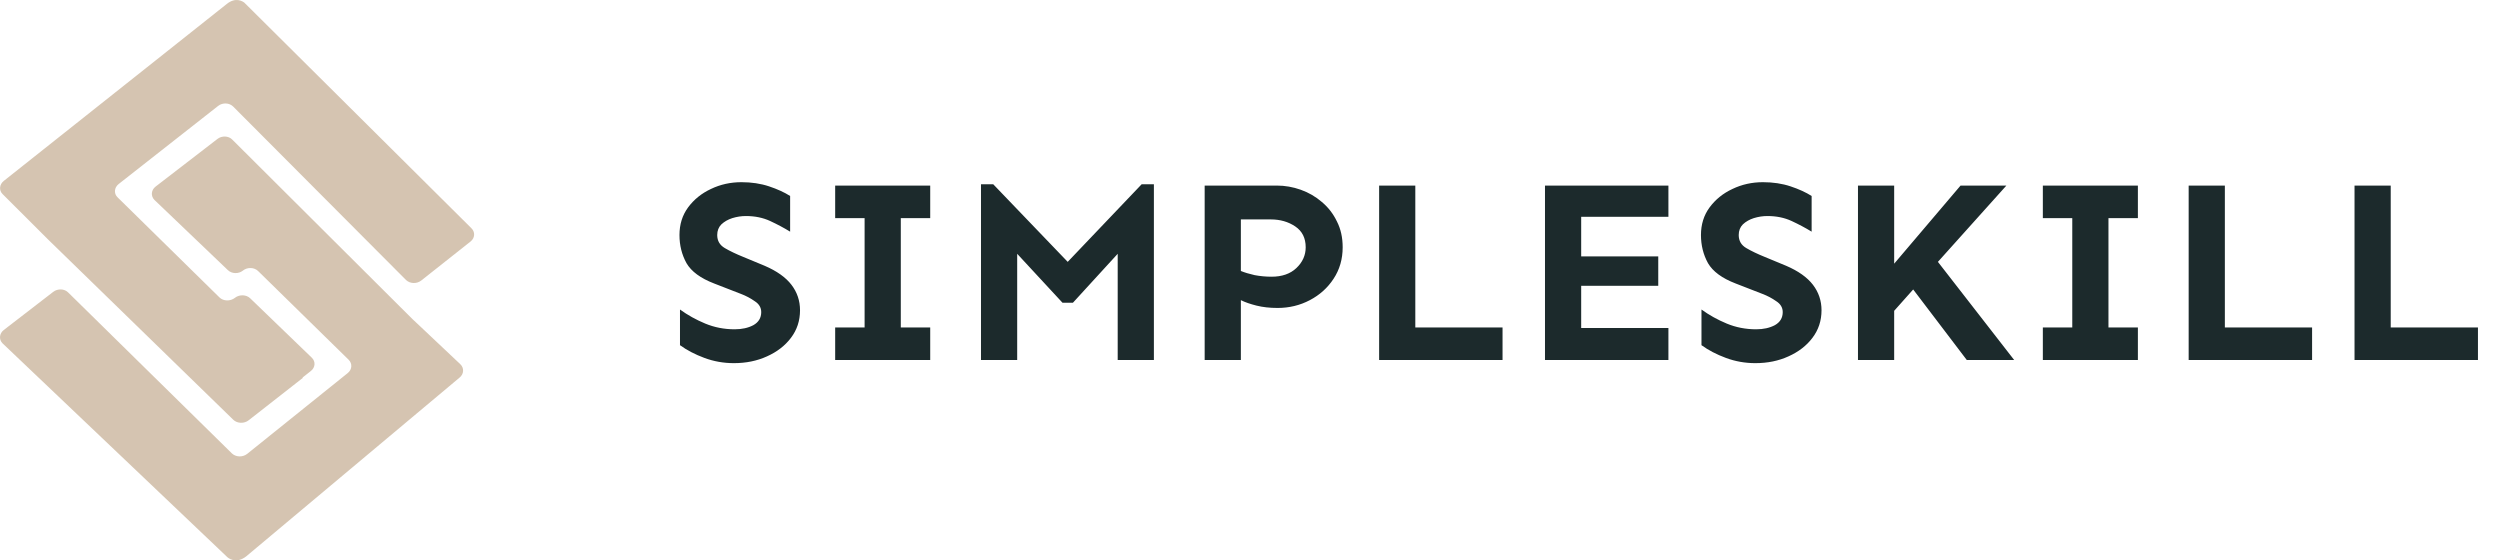 <svg width="232" height="52" viewBox="0 0 232 52" fill="none" xmlns="http://www.w3.org/2000/svg">
<g opacity="0.5">
<path d="M38.289 29.62L38.559 29.893L21.552 12.951C21.201 12.596 20.581 12.576 20.171 12.9L14.438 17.316C14.018 17.64 13.978 18.197 14.329 18.551L21.141 25.063C21.502 25.417 22.132 25.437 22.542 25.113L22.552 25.103C22.962 24.779 23.593 24.799 23.953 25.154L32.356 33.387C32.716 33.741 32.676 34.298 32.266 34.622L22.942 42.116C22.522 42.45 21.892 42.43 21.522 42.076L6.325 27.139C5.975 26.784 5.355 26.764 4.934 27.088L0.352 30.622C-0.068 30.946 -0.118 31.503 0.232 31.858L21.111 51.717C21.111 51.717 21.852 52.405 22.842 51.636L42.651 35.038C43.051 34.714 43.091 34.157 42.721 33.802L38.289 29.62ZM43.741 21.174L22.682 0.252C22.532 0.13 21.882 -0.305 21.051 0.363L0.362 16.779C-0.058 17.103 -0.118 17.66 0.242 18.014L4.474 22.237L21.652 38.957C22.022 39.311 22.662 39.331 23.082 38.997L28.104 35.068L28.074 35.038L28.845 34.43C29.265 34.106 29.305 33.549 28.935 33.194L23.222 27.686C22.862 27.331 22.222 27.311 21.802 27.635L21.792 27.645C21.372 27.969 20.741 27.959 20.371 27.605L10.907 18.308C10.547 17.954 10.597 17.407 11.017 17.073L20.241 9.832C20.651 9.508 21.271 9.528 21.632 9.882L37.679 25.984C38.049 26.339 38.679 26.359 39.089 26.035L43.671 22.409C44.081 22.085 44.111 21.528 43.741 21.174V21.174Z" fill="#AB8A63"/>
</g>
<path d="M68.805 16.907C69.74 16.907 70.594 17.036 71.367 17.293C72.14 17.551 72.793 17.849 73.324 18.187V21.498C72.744 21.143 72.124 20.813 71.464 20.507C70.803 20.201 70.054 20.048 69.216 20.048C68.797 20.048 68.379 20.112 67.96 20.241C67.557 20.37 67.219 20.564 66.945 20.821C66.687 21.079 66.558 21.409 66.558 21.812C66.558 22.344 66.792 22.746 67.259 23.02C67.726 23.294 68.298 23.568 68.975 23.842L70.956 24.663C72.084 25.147 72.913 25.735 73.445 26.427C73.977 27.12 74.242 27.909 74.242 28.795C74.242 29.762 73.96 30.616 73.397 31.357C72.849 32.082 72.108 32.654 71.174 33.072C70.255 33.491 69.232 33.7 68.105 33.7C67.154 33.7 66.244 33.539 65.374 33.217C64.504 32.895 63.747 32.5 63.103 32.033V28.723C63.812 29.238 64.593 29.673 65.447 30.028C66.301 30.382 67.211 30.559 68.177 30.559C68.854 30.559 69.434 30.43 69.917 30.173C70.4 29.899 70.642 29.496 70.642 28.964C70.642 28.546 70.441 28.207 70.038 27.95C69.651 27.676 69.224 27.45 68.757 27.273L66.268 26.306C65.012 25.823 64.158 25.195 63.707 24.422C63.272 23.632 63.055 22.762 63.055 21.812C63.055 20.829 63.32 19.976 63.852 19.251C64.4 18.51 65.109 17.938 65.978 17.535C66.848 17.116 67.791 16.907 68.805 16.907ZM86.324 30.39V33.411H77.504V30.39H80.235V20.241H77.504V17.221H86.324V20.241H83.594V30.39H86.324ZM107.081 17.1V33.411H103.722V23.552L99.566 28.095H98.6L94.395 23.552V33.411H91.036V17.1H92.172L99.083 24.301L105.945 17.1H107.081ZM118.486 17.221C119.243 17.221 119.984 17.35 120.709 17.608C121.434 17.865 122.087 18.244 122.667 18.743C123.263 19.242 123.73 19.847 124.068 20.555C124.423 21.248 124.6 22.046 124.6 22.948C124.6 24.043 124.318 25.018 123.754 25.872C123.206 26.709 122.473 27.37 121.555 27.853C120.637 28.336 119.638 28.578 118.559 28.578C117.834 28.578 117.181 28.505 116.602 28.36C116.022 28.215 115.538 28.046 115.152 27.853V33.411H111.793V17.221H118.486ZM115.152 20.362V25.147C115.506 25.292 115.933 25.42 116.432 25.533C116.948 25.63 117.471 25.678 118.003 25.678C118.97 25.678 119.735 25.412 120.299 24.881C120.879 24.333 121.168 23.689 121.168 22.948C121.168 22.094 120.846 21.45 120.202 21.015C119.558 20.58 118.8 20.362 117.931 20.362H115.152ZM131.341 17.221V30.39H139.436V33.411H127.983V17.221H131.341ZM153.886 23.793V26.524H146.734V30.438H154.829V33.411H143.375V17.221H154.829V20.12H146.734V23.793H153.886ZM163.6 16.907C164.534 16.907 165.388 17.036 166.161 17.293C166.935 17.551 167.587 17.849 168.119 18.187V21.498C167.539 21.143 166.919 20.813 166.258 20.507C165.598 20.201 164.849 20.048 164.011 20.048C163.592 20.048 163.173 20.112 162.754 20.241C162.352 20.37 162.013 20.564 161.739 20.821C161.482 21.079 161.353 21.409 161.353 21.812C161.353 22.344 161.586 22.746 162.054 23.02C162.521 23.294 163.093 23.568 163.769 23.842L165.751 24.663C166.878 25.147 167.708 25.735 168.24 26.427C168.771 27.12 169.037 27.909 169.037 28.795C169.037 29.762 168.755 30.616 168.191 31.357C167.643 32.082 166.902 32.654 165.968 33.072C165.05 33.491 164.027 33.7 162.899 33.7C161.949 33.7 161.039 33.539 160.169 33.217C159.299 32.895 158.542 32.5 157.897 32.033V28.723C158.606 29.238 159.388 29.673 160.241 30.028C161.095 30.382 162.005 30.559 162.972 30.559C163.648 30.559 164.228 30.43 164.712 30.173C165.195 29.899 165.437 29.496 165.437 28.964C165.437 28.546 165.235 28.207 164.832 27.95C164.446 27.676 164.019 27.45 163.552 27.273L161.063 26.306C159.806 25.823 158.953 25.195 158.502 24.422C158.067 23.632 157.849 22.762 157.849 21.812C157.849 20.829 158.115 19.976 158.647 19.251C159.194 18.51 159.903 17.938 160.773 17.535C161.643 17.116 162.585 16.907 163.6 16.907ZM175.779 17.221V24.47L181.94 17.221H186.193L179.838 24.301L186.918 33.411H182.52L177.543 26.862L175.779 28.844V33.411H172.42V17.221H175.779ZM198.396 30.39V33.411H189.576V30.39H192.307V20.241H189.576V17.221H198.396V20.241H195.665V30.39H198.396ZM206.467 17.221V30.39H214.562V33.411H203.108V17.221H206.467ZM221.859 17.221V30.39H229.954V33.411H218.5V17.221H221.859Z" fill="#1C2A2C"/>
</svg>

